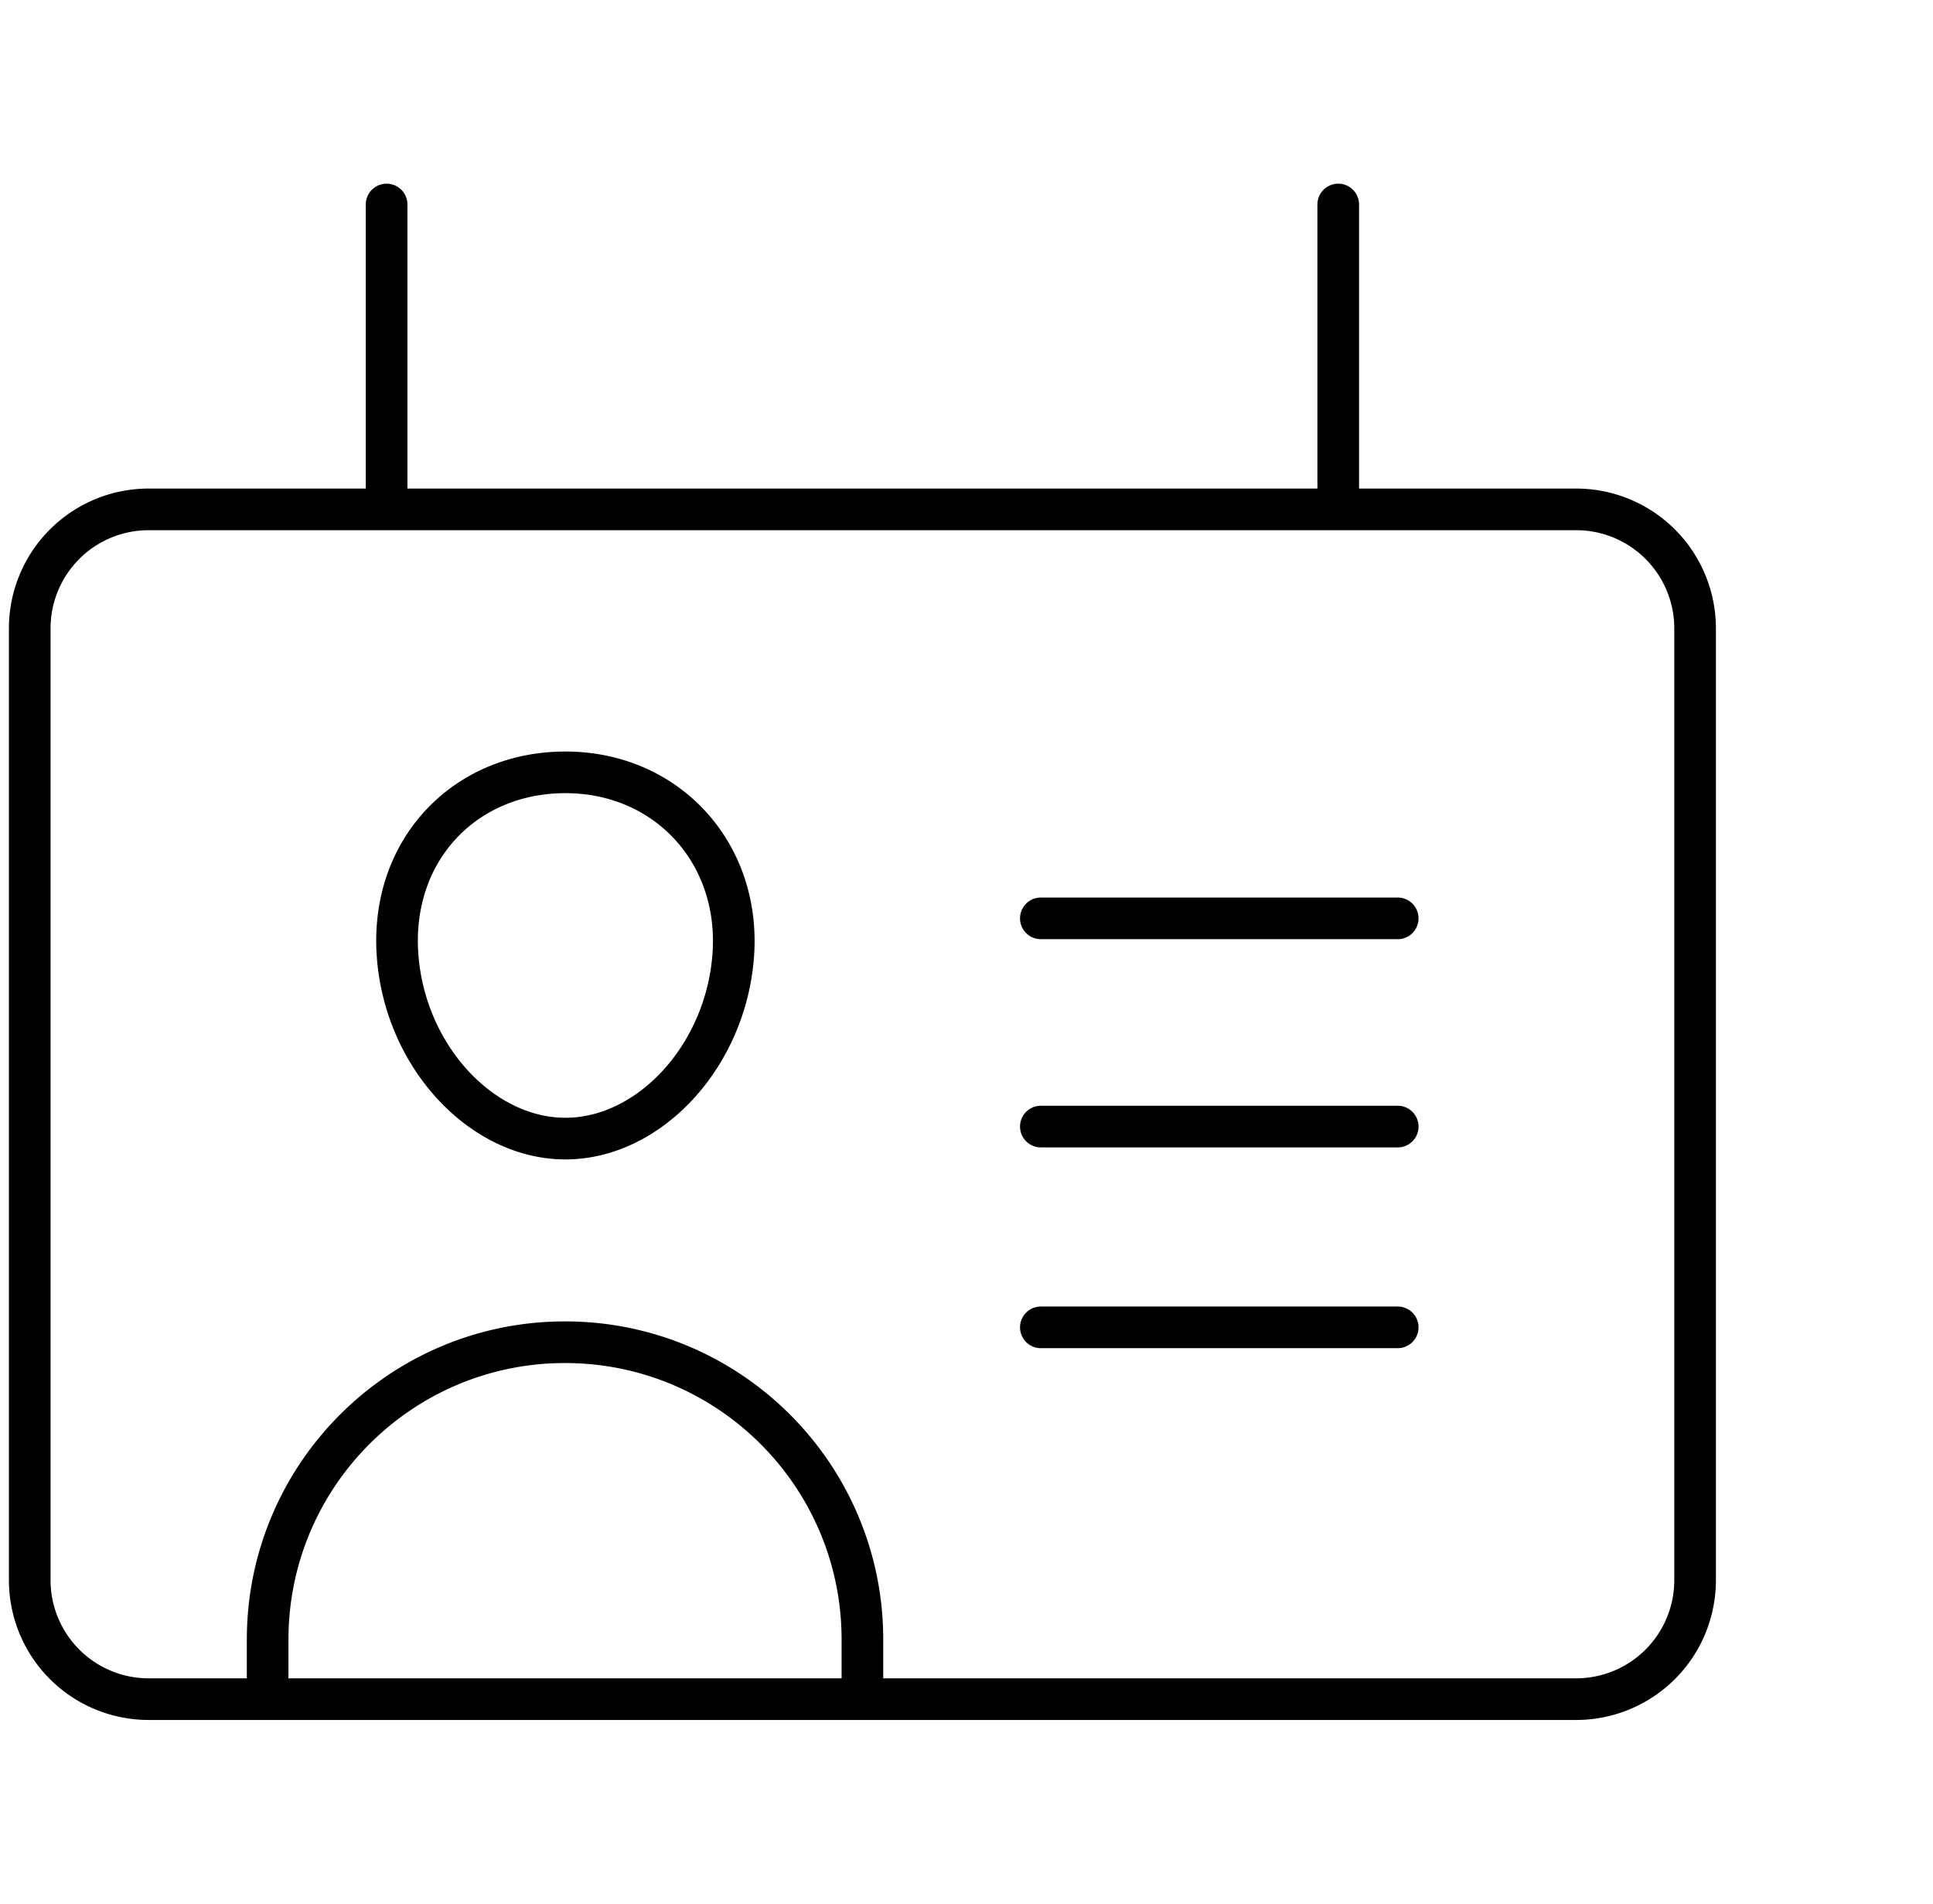 <svg fill="none" xmlns="http://www.w3.org/2000/svg" viewBox="0 0 65 64">
  <path
    d="M13 6.875v10m32-10v10M9 57.125v-2c0-5.523 4.477-10 10-10s10 4.476 10 9.999v2.001m0 0h24a4 4 0 0 0 4-4v-32a4 4 0 0 0-4-4H5a4 4 0 0 0-4 4v32a4 4 0 0 0 4 4h24Zm6-19.25h12m-12 6.75h12m-12-13.75h12m-22.344 1.248c-.252 3.39-2.822 6.156-5.643 6.156-2.822 0-5.397-2.765-5.644-6.156-.256-3.527 2.245-6.157 5.644-6.157 3.398 0 5.9 2.694 5.643 6.157Z"
    stroke="#000" stroke-width="1.4" stroke-linecap="round" stroke-linejoin="round" />
</svg>